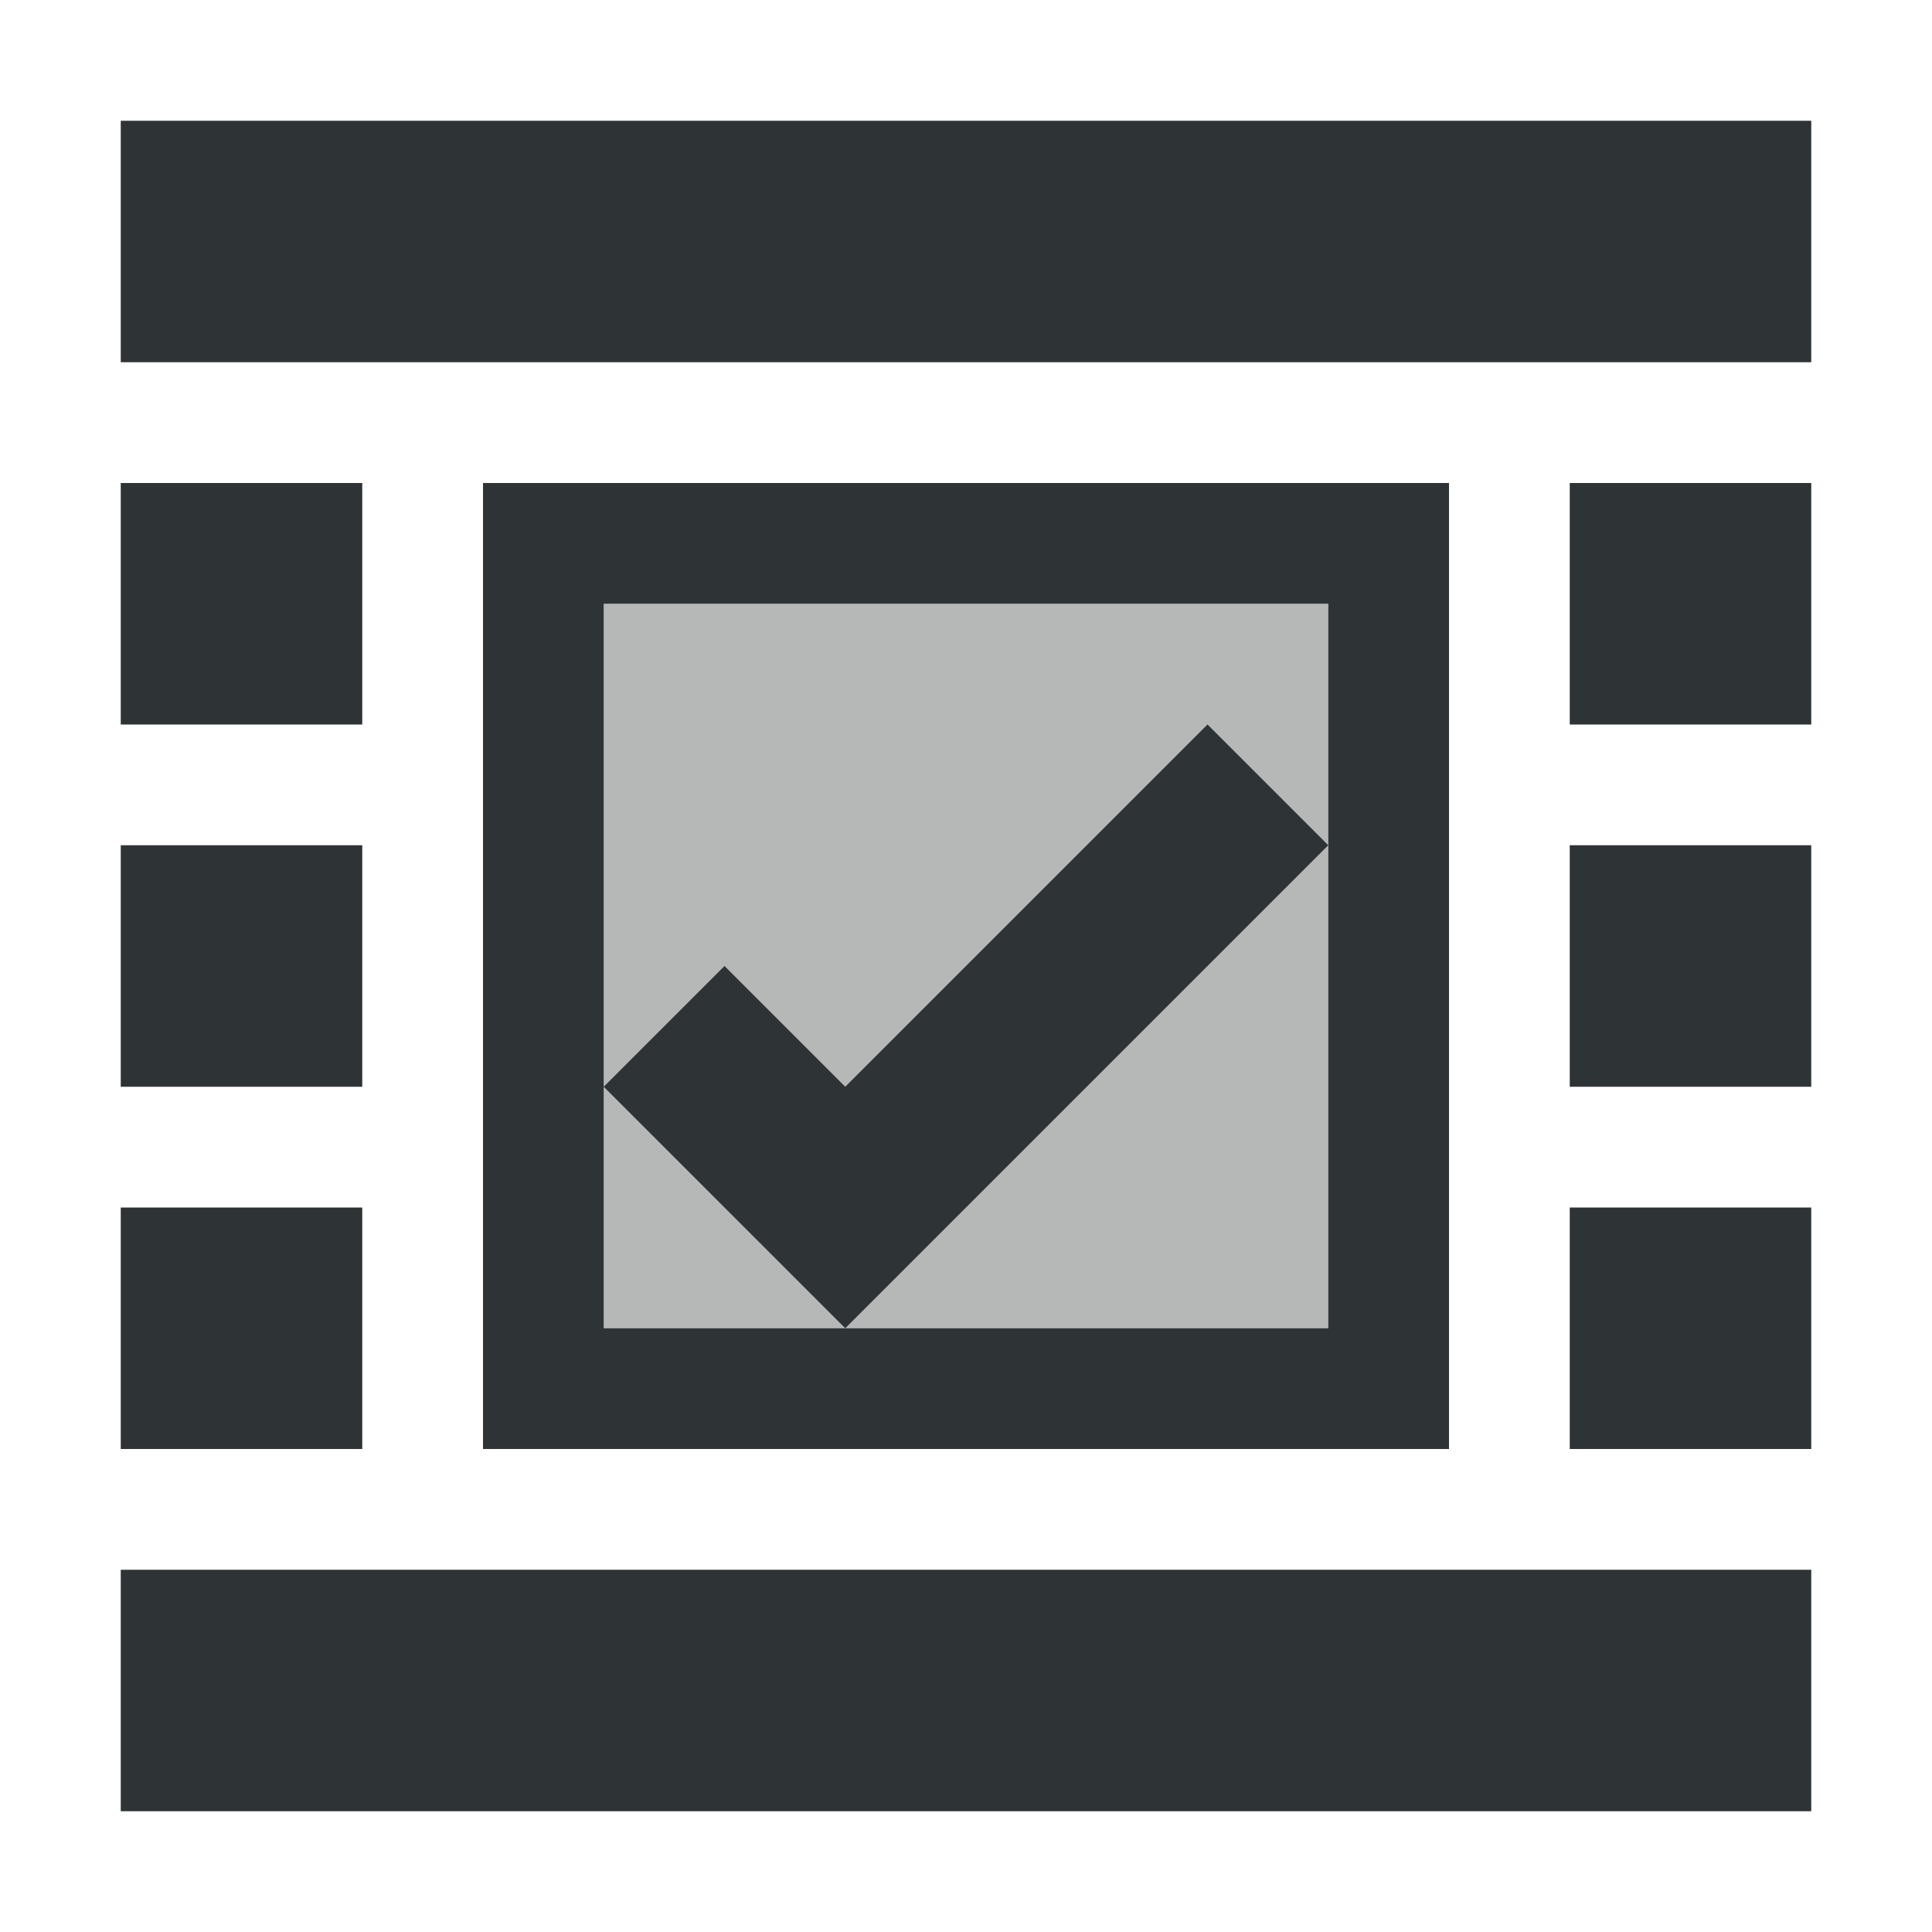 <svg viewBox="0 0 16 16" xmlns="http://www.w3.org/2000/svg"><g fill="#2e3436"><path d="m1 1v2h14v-2zm0 3v2h2v-2zm3 0v8h8v-8zm9 0v2h2v-2zm-8 1h6v2 4h-4-2v-2zm0 4 2 2 4-4-1-1-3 3-1-1zm-4-2v2h2v-2zm12 0v2h2v-2zm-12 3v2h2v-2zm12 0v2h2v-2zm-12 3v2h14v-2z"/><path d="m5 5v6h6v-6z" opacity=".35"/></g></svg>